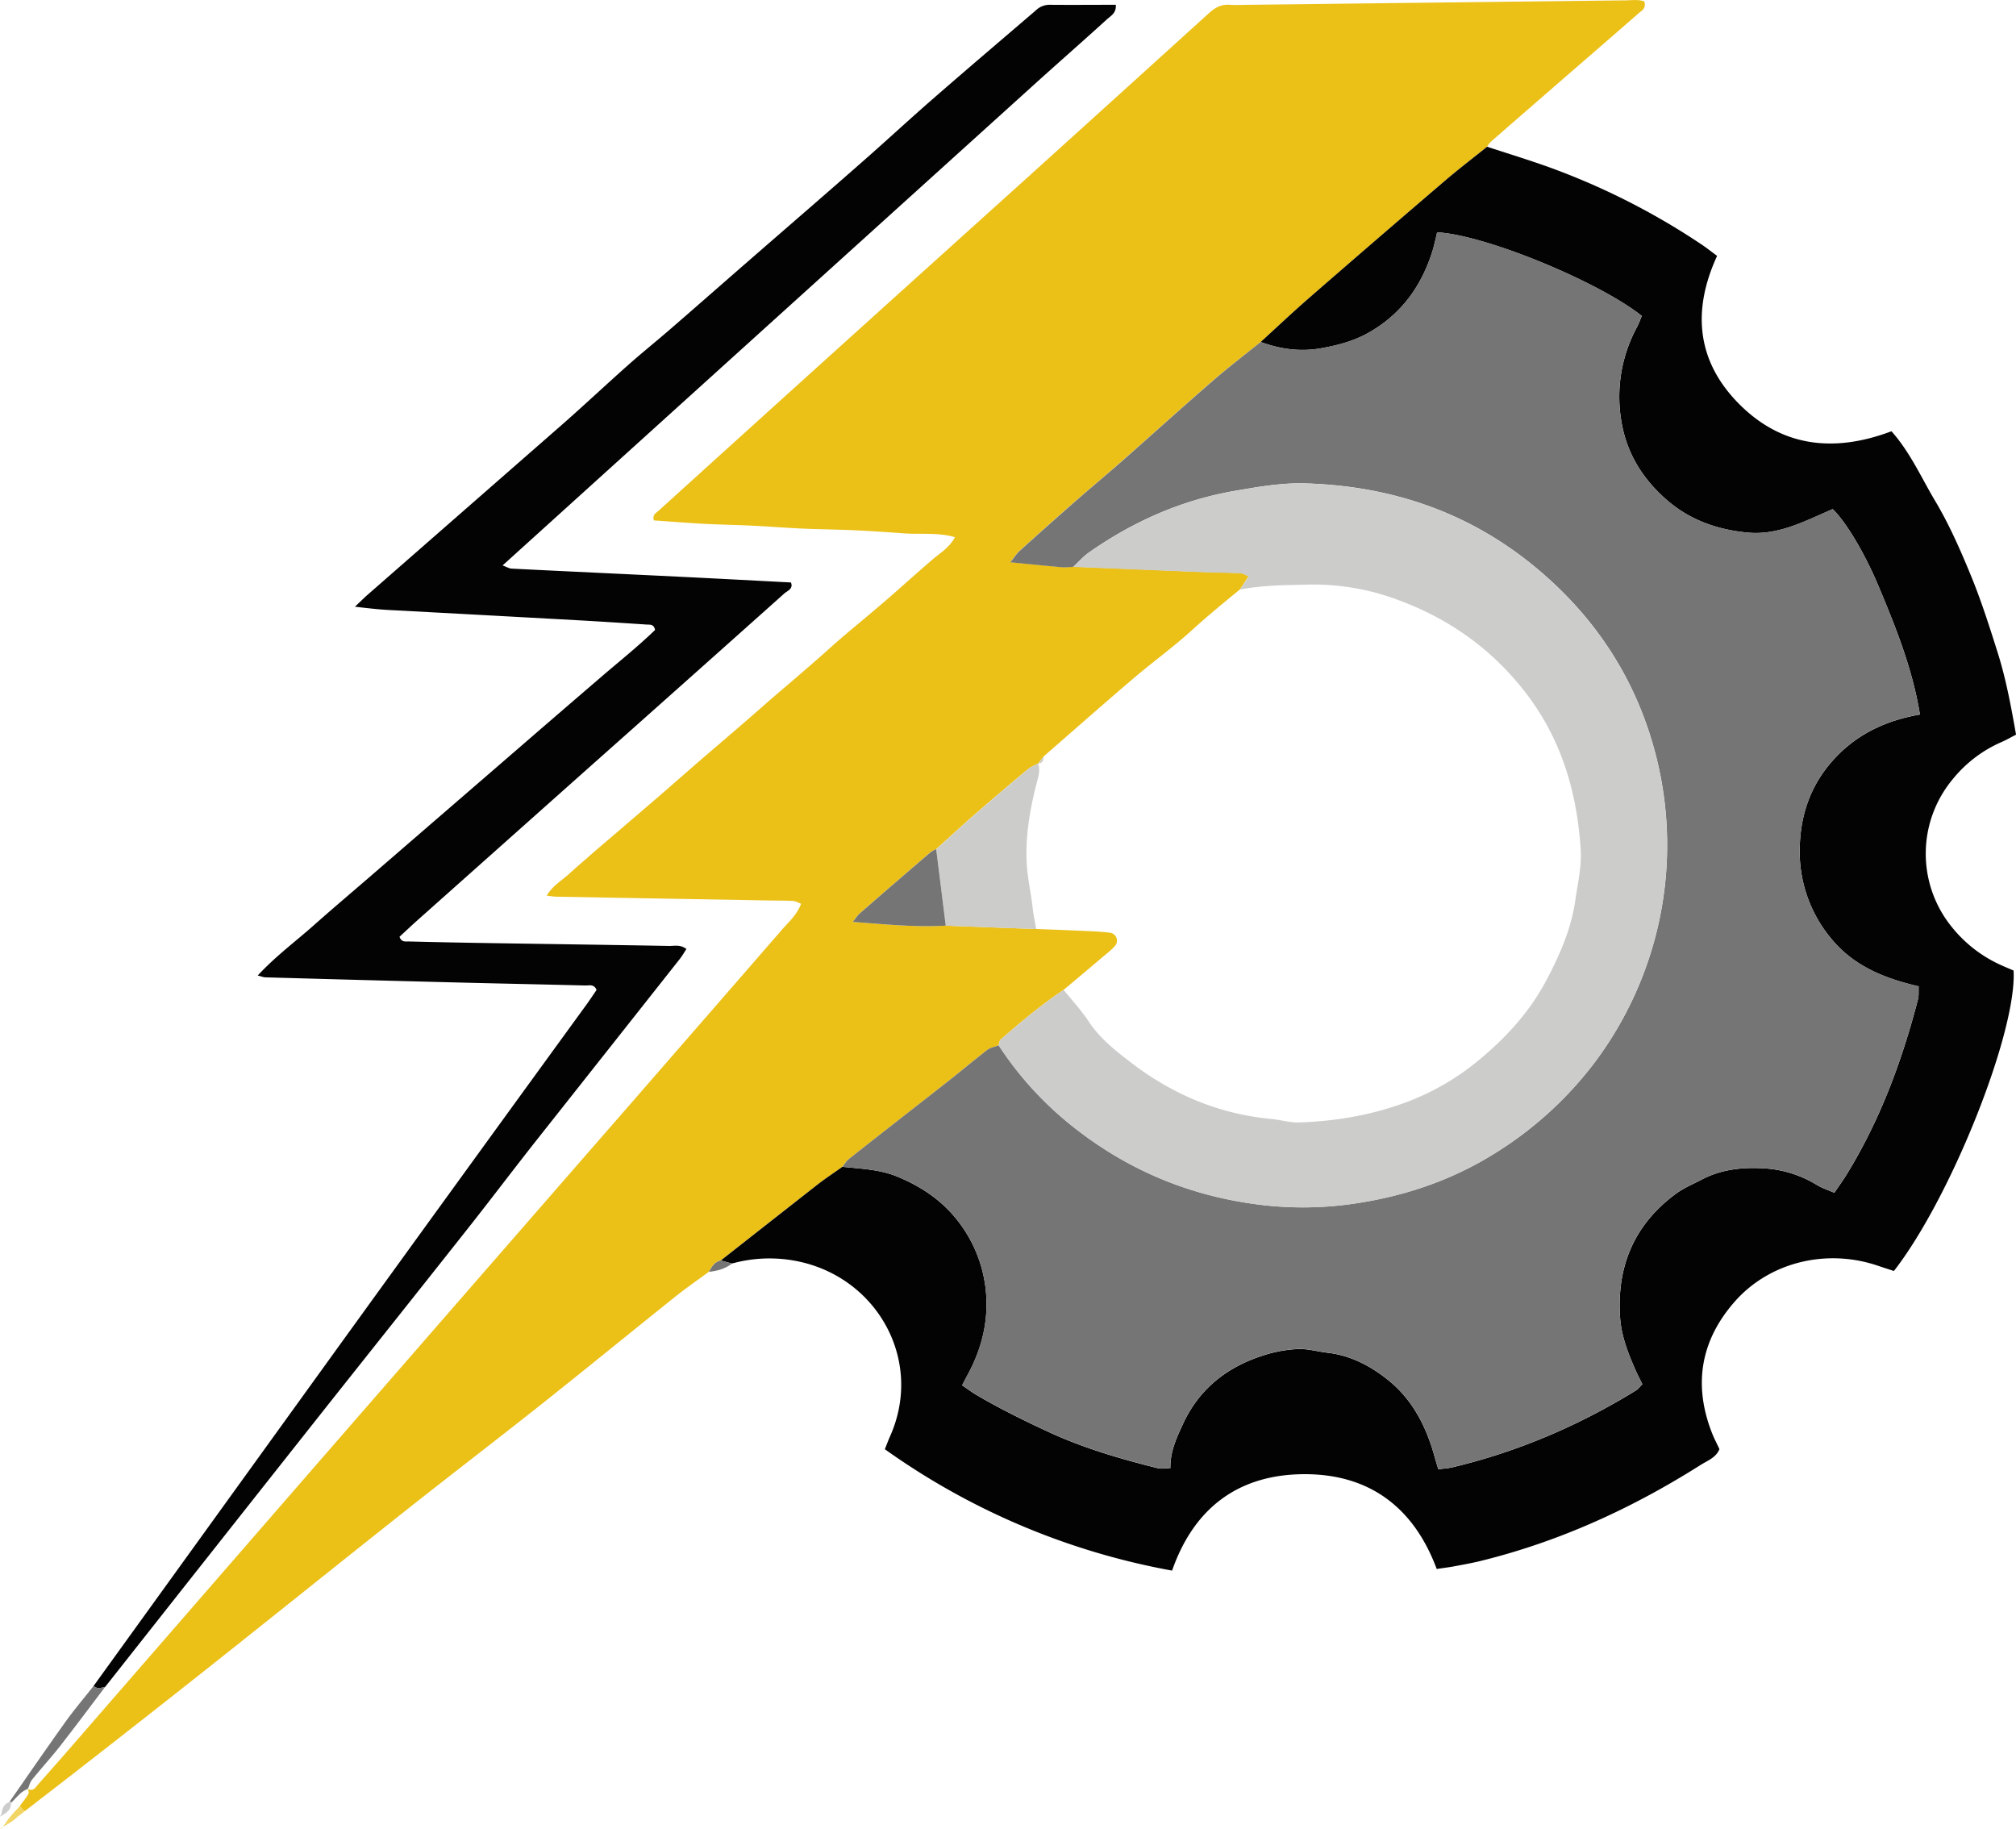<svg id="Livello_1" data-name="Livello 1" xmlns="http://www.w3.org/2000/svg" viewBox="0 0 1224.85 1111.28"><defs><style>.cls-1{fill:#ebc017;}.cls-2{fill:#030303;}.cls-3{fill:#757575;}.cls-4{fill:#cccccb;}.cls-5{fill:#f1d461;}</style></defs><title>vlogo</title><path class="cls-1" d="M42.25,1183.52c1.76-2.42,3.67-4.74,5.21-7.29.49-.81,0-2.22-.08-3.35l-.16.18c3.26,1.75,4.68-1,6.23-2.78q13.78-15.49,27.34-31.18,68.86-79.21,137.69-158.45Q317.55,866.77,416.71,753q44.24-50.82,88.42-101.7c4.13-4.78,9.17-9,11.85-16-1.89-.7-3.31-1.63-4.77-1.71-5.18-.26-10.36-.21-15.55-.3q-64.12-1.14-128.26-2.29c-1.59,0-3.17-.31-6-.61,3.71-6.18,9.06-9.1,13.33-13,4.46-4.08,9.06-8,13.63-12s9.17-7.88,13.76-11.81l13.78-11.81q7.38-6.33,14.74-12.66c4.58-4,9.12-7.95,13.68-11.92s9.11-8,13.69-11.9,9.18-7.87,13.77-11.81,9.17-7.89,13.74-11.85,9.09-8,13.66-11.93,9.2-7.86,13.79-11.8S523.13,490,527.69,486s9-8.06,13.56-12c4.9-4.22,9.91-8.33,14.85-12.5,4.62-3.89,9.25-7.78,13.81-11.73s9.06-8,13.6-12,9.07-8,13.67-11.91S607,419,610.45,412.57c-10.66-3-20.94-1.57-31-2.31s-19.82-1.4-29.74-1.86c-10.35-.48-20.72-.57-31.08-1s-20.68-1.29-31-1.79c-9.92-.48-19.86-.62-29.78-1.15-10.19-.54-20.37-1.38-30.33-2.07-1-3.48,1.33-4.47,2.78-5.79q50.89-46.12,101.85-92.17,60.11-54.28,120.28-108.5Q708.67,145.1,764.82,94.18c3.78-3.43,7.53-5.4,12.68-5.05,4.3.29,8.63,0,13,0q113.38-1.35,226.76-2.68c4.14,0,8.42-.71,12,.64,1.35,4.23-1.46,5.52-3.21,7-16.9,14.8-33.91,29.47-50.87,44.19q-19.56,17-39.08,34a18.89,18.89,0,0,0-2.35,3.07c-8.68,7-17.54,13.76-26,21q-41.62,35.65-83,71.62c-9.7,8.45-19,17.31-28.55,26-9.71,7.82-19.66,15.35-29.08,23.5-18.24,15.83-36.14,32.05-54.28,48-10.35,9.12-20.94,18-31.32,27q-16,14.07-31.87,28.41c-1.78,1.61-3.09,3.73-5.63,6.87,11.67,1.14,21.76,2.18,31.87,3.06a45.05,45.05,0,0,0,6.44-.33q39.2,1.62,78.37,3.21c7.72.31,15.45.35,23.16.7,1.48.07,2.92,1,5.07,1.86l-5.23,8c-9.91,8.1-19.79,16.21-29.27,24.85-11.37,10.35-23.93,19.39-35.65,29.38-18.27,15.58-36.27,31.48-54.38,47.25l-3.32,4.27V550c-2.22,1.24-4.69,2.18-6.6,3.79Q638.12,567.44,622,581.44c-7.76,6.78-15.32,13.79-23,20.7a17.05,17.05,0,0,0-3.41,1.81q-21.6,18.57-43.1,37.27c-1.19,1-2,2.46-4.2,5.1,19.87,1.46,38.1,3.38,56.52,2.27q17.89.67,35.8,1.35,9.55.36,19.11.68c9.45.37,18.9.7,28.35,1.14,5.58.26,11.2.43,16.73,1.16a4.88,4.88,0,0,1,2.91,8,47.11,47.11,0,0,1-5.66,5.16q-12.78,10.81-25.61,21.57c-13.54,9-26,19.5-38.21,30.16-.82.71-.86,2.34-1.26,3.54-2.32.88-5,1.27-6.89,2.71-7.84,6-15.37,12.41-23.14,18.51-20.26,15.93-40.61,31.75-60.86,47.7-1.63,1.28-2.74,3.22-4.1,4.86-5.26,3.76-10.66,7.34-15.76,11.31q-29.11,22.7-58.06,45.57c-3.84.8-5.57,3.82-7.26,6.89-6.93,5.12-14,10-20.75,15.4-26.95,21.55-53.65,43.41-80.69,64.86-27.38,21.72-55.15,42.94-82.55,64.64-38.25,30.28-76.25,60.86-114.47,91.17q-39.52,31.36-79.36,62.35c-12.56,9.84-25.23,19.54-37.85,29.3Z" transform="translate(-30.26 -86.23)"/><path class="cls-2" d="M796.2,294c9.51-8.67,18.85-17.53,28.55-26q41.36-36,83-71.62c8.45-7.25,17.31-14,26-21,12.27,4,24.63,7.8,36.8,12.12a429.56,429.56,0,0,1,93.4,47.18c3.18,2.11,6.17,4.53,9.57,7-15,32.53-12.65,63.05,12.32,88.91,26.25,27.18,58.34,30.95,93.6,17.65,11.33,12.63,18.12,28.19,26.64,42.46s15.39,30,21.76,45.49c6.2,15.14,11.18,30.81,16.11,46.43,5.08,16.06,8.14,32.62,11.19,49.94-3,1.55-5.91,3.23-8.95,4.55a78.15,78.15,0,0,0-29.57,22.58,70.61,70.61,0,0,0-.57,89.65,80.5,80.5,0,0,0,28.17,22.39c3.11,1.5,6.32,2.78,9.42,4.14,2.14,37-38,138-72.71,182.53-2.87-.94-6-1.93-9.17-3-31.34-10.9-66.35-2.61-87.71,21.81-20.6,23.55-25.12,50.39-13.62,79.68,1.26,3.21,2.89,6.27,4.5,9.73-2,5.14-7.26,7-11.37,9.58-41.46,26.26-85.61,46.49-133.4,58.29-5.44,1.35-11,2.33-16.49,3.36-3.35.63-6.74,1-10.51,1.61-14-37.67-41.19-57.83-80.78-57.61s-66.68,20.43-80,58.58a433.55,433.55,0,0,1-174.52-73.75c1.22-3,2.08-5.41,3.11-7.7,19.92-44.47-5.71-93.1-51.18-105.32a85.46,85.46,0,0,0-44.78.2L468.22,852q29-22.8,58.06-45.57c5.1-4,10.5-7.55,15.77-11.31,11.14,1.15,22.46,1.55,33,5.79C590,807,603.12,815.82,613,829a81.85,81.85,0,0,1,16.58,52c-.33,13.77-4.32,27.18-10.92,39.54-1.2,2.24-2.37,4.5-3.85,7.32,3.16,2.13,5.86,4.18,8.77,5.88,14.16,8.31,28.84,15.56,43.76,22.46,21.31,9.87,43.62,16.36,66.25,22,2.24.56,4.77,0,7.76-.06-.13-10.17,3.77-18.35,7.55-26.58,10-21.84,27.31-35.18,49.79-42.14a80,80,0,0,1,20.22-3.59c5.88-.24,11.83,1.55,17.77,2.23,14.2,1.62,26.3,8,37.18,16.78C888.86,937,897,953.41,902,971.71c.63,2.35,1.38,4.67,2.13,7.17,3.28-.44,5.88-.56,8.37-1.15,39.85-9.45,77-25.37,111.83-46.81,1.36-.84,2.34-2.3,3.77-3.75-1.46-3-2.87-5.63-4.07-8.36-4.52-10.29-8.67-20.71-9.45-32.11-2.12-31.18,8.63-56.65,34-75.29,4.8-3.52,10.49-5.85,15.82-8.65,11.44-6,24-7.4,36.43-6.77a69.25,69.25,0,0,1,33.07,10c3.2,2,6.88,3.15,10.84,4.91,2.78-4.12,5.3-7.57,7.52-11.2,20.31-33.06,33.64-69,43.3-106.37.61-2.35.29-4.95.42-7.85-20.64-4.78-39.21-12.21-52.85-28.66a82.37,82.37,0,0,1-19.39-56.2c.49-19,6.34-36.45,19-51.13,14-16.34,32.18-25.36,54-29.15-4.42-27.42-14.52-52.62-25-77.63-8.93-21.38-20.57-40.17-28-47.16-7.93,3.4-15.65,7.14-23.68,10-8.93,3.22-18.32,5.17-27.85,4.27-18-1.68-34.58-7.33-48.52-19.2-14.93-12.7-25-28.54-28.26-48a88.67,88.67,0,0,1,9.43-57.71c1.18-2.2,2-4.6,2.88-6.74-25.6-20.44-94.52-49.14-124.34-50.79-.34,1.5-.68,3.11-1.08,4.72-.51,2.09-1,4.2-1.62,6.26-6.62,21.47-18.85,38.55-38.65,49.86-9.15,5.22-18.91,7.79-29.26,9.62C820,300.08,808.08,298.34,796.2,294Z" transform="translate(-30.26 -86.23)"/><path class="cls-2" d="M87.11,1110.52Q162.55,1006,238,901.47,312,799.11,386.32,696.92c2.25-3.1,4.35-6.3,6.38-9.25-1.52-3.76-4.5-2.66-6.85-2.72-26.77-.68-53.56-1.21-80.34-1.89q-57-1.44-114-3.06c-1.12,0-2.22-.51-4.68-1.11,10.93-11.79,23-20.66,34.09-30.53C232.58,638,244.46,628,256.23,617.8l34.32-29.67,34.33-29.67q17.16-14.84,34.31-29.68,17.65-15.24,35.34-30.44c11.37-9.82,23.17-19.16,33.72-29.39-.72-3.72-3.23-3.15-5.14-3.28-13.79-.92-27.58-1.82-41.39-2.59q-57.54-3.18-115.11-6.25c-6.38-.34-12.71-1.06-20.71-2,3.53-3.33,5.61-5.44,7.84-7.38q59-51.63,118-103.24c13.6-11.94,26.79-24.35,40.32-36.36,8.38-7.43,17.12-14.44,25.59-21.78,15.93-13.81,31.77-27.73,47.68-41.58C508.11,224.64,531,204.92,553.63,185,568.51,172,583,158.48,598,145.47c20.43-17.81,41.1-35.35,61.67-53a11.85,11.85,0,0,1,8.13-3.33c13.29.12,26.59,0,40.36,0,.49,5-3.07,6.75-5.33,8.8-15,13.65-30.29,27-45.35,40.65q-156.72,141.72-313.4,283.5l-8.48,7.67c2.61.94,4,1.86,5.53,1.93,34.09,1.7,68.18,3.27,102.27,4.94,22.44,1.09,44.86,2.3,67.41,3.47,1.6,3.94-2.17,5-4.15,6.8q-60.44,54-121,107.79Q334.79,600,284,645.22c-3.78,3.36-7.44,6.86-11,10.12,1.17,3.47,3.66,2.82,5.59,2.86q24.62.62,49.25,1c36.29.57,72.59,1.06,108.88,1.72,3.29.05,6.9-1,10.58,1.88-1.36,2.07-2.56,4.2-4.06,6.09q-43.79,55.43-87.61,110.81c-14.12,17.92-27.85,36.13-42,54-30.52,38.64-61.24,77.12-91.8,115.73Q159.1,1028.75,96.5,1108.12L94.22,1111l0,.07C91.76,1111.65,89.33,1112.56,87.11,1110.52Z" transform="translate(-30.26 -86.23)"/><path class="cls-3" d="M87.11,1110.52c2.22,2,4.65,1.13,7.06.5-9,11.92-18,23.94-27.16,35.72-5.55,7.09-11.64,13.74-17.3,20.74-1.24,1.53-1.68,3.7-2.49,5.58l.16-.18a23.33,23.33,0,0,0-4.16,2.42c-2.23,2-4.21,4.21-6.3,6.34l-.15-.87-.84.27c11.28-16.16,22.41-32.41,33.88-48.43C75.25,1125,81.33,1117.87,87.11,1110.52Z" transform="translate(-30.26 -86.23)"/><path class="cls-3" d="M468.22,852l6.75,1.92c-4.14,3.16-8.92,4.47-14,5C462.65,855.82,464.38,852.8,468.22,852Z" transform="translate(-30.26 -86.23)"/><path class="cls-4" d="M36.92,1181.64c.26,3.68-2.21,5.53-4.87,7.25l-.86-.85c.41-3.14,1.43-5.86,4.76-7l.82-.27Z" transform="translate(-30.26 -86.23)"/><path class="cls-5" d="M42.25,1183.52l3,3.09-4.53,3.55-2.21-2.59Z" transform="translate(-30.26 -86.23)"/><path class="cls-3" d="M94.22,1111l2.28-2.83Z" transform="translate(-30.26 -86.23)"/><path class="cls-4" d="M32.05,1188.89l-1.79,1c.32-.62.63-1.24.94-1.87Z" transform="translate(-30.26 -86.23)"/><path class="cls-5" d="M40.76,1190.16l-2.66,2.22-1.94-2c.79-.94,1.59-1.87,2.39-2.81Z" transform="translate(-30.26 -86.23)"/><path class="cls-5" d="M38.1,1192.38l-3.1,2-1.06-1.06,2.22-3Z" transform="translate(-30.26 -86.23)"/><path class="cls-5" d="M35,1194.42l-3.35,1.79.19.19,2.1-3C34.3,1193.71,34.65,1194.06,35,1194.42Z" transform="translate(-30.26 -86.23)"/><path class="cls-5" d="M31.65,1196.21l-1,1.31c.05-.26,0-.62.18-.73a3.85,3.85,0,0,1,1-.39Z" transform="translate(-30.26 -86.23)"/><path class="cls-3" d="M796.2,294c11.88,4.31,23.8,6.05,36.58,3.79,10.35-1.83,20.11-4.4,29.26-9.62,19.8-11.31,32-28.39,38.65-49.86.63-2.06,1.11-4.17,1.62-6.26.4-1.61.74-3.22,1.08-4.72,29.82,1.65,98.74,30.35,124.34,50.79-.9,2.14-1.7,4.54-2.88,6.74a88.67,88.67,0,0,0-9.43,57.71c3.25,19.5,13.33,35.34,28.26,48,13.94,11.87,30.55,17.52,48.52,19.2,9.53.9,18.92-1,27.85-4.27,8-2.9,15.75-6.64,23.68-10,7.43,7,19.07,25.78,28,47.16,10.46,25,20.56,50.21,25,77.63-21.82,3.79-40,12.81-54,29.15-12.61,14.68-18.46,32.17-19,51.13a82.37,82.37,0,0,0,19.39,56.2c13.64,16.45,32.21,23.88,52.85,28.66-.13,2.9.19,5.5-.42,7.85-9.66,37.39-23,73.31-43.3,106.37-2.22,3.63-4.74,7.08-7.52,11.2-4-1.76-7.64-3-10.84-4.91a69.25,69.25,0,0,0-33.07-10c-12.45-.63-25,.77-36.43,6.77-5.33,2.8-11,5.13-15.82,8.65-25.42,18.64-36.17,44.11-34,75.29.78,11.4,4.93,21.82,9.45,32.11,1.2,2.73,2.61,5.37,4.07,8.36-1.43,1.45-2.41,2.91-3.77,3.75-34.83,21.44-72,37.36-111.83,46.81-2.49.59-5.09.71-8.37,1.15-.75-2.5-1.5-4.82-2.13-7.17-4.94-18.3-13.11-34.73-28.15-46.89-10.88-8.79-23-15.16-37.18-16.78-5.94-.68-11.89-2.47-17.77-2.23a80,80,0,0,0-20.22,3.59c-22.48,7-39.78,20.3-49.79,42.14-3.78,8.23-7.68,16.41-7.55,26.58-3,.06-5.52.62-7.76.06-22.63-5.65-44.94-12.14-66.25-22-14.92-6.9-29.6-14.15-43.76-22.46-2.91-1.7-5.61-3.75-8.77-5.88,1.48-2.82,2.65-5.08,3.85-7.32,6.6-12.36,10.59-25.77,10.92-39.54A81.85,81.85,0,0,0,613,829c-9.84-13.19-22.92-22-37.94-28.1-10.51-4.24-21.83-4.64-33-5.79,1.35-1.64,2.46-3.58,4.09-4.86,20.25-16,40.6-31.77,60.86-47.7,7.77-6.1,15.3-12.5,23.14-18.51,1.88-1.44,4.57-1.83,6.89-2.71a207.33,207.33,0,0,0,44.27,48.71c34.52,27.61,73.73,43.69,118,48.51A213.21,213.21,0,0,0,856,817c29.17-4.6,56.84-14.12,82.15-29.89a223.75,223.75,0,0,0,60.2-54.37,220,220,0,0,0,38.31-186.29c-11.92-47.76-38-87-76-117.61-40-32.21-86.56-47.53-137.74-48.95-14.29-.39-28.33,2.13-42.35,4.54-32.47,5.59-61.82,18.62-88.7,37.43-3.48,2.44-6.34,5.78-9.49,8.71a45.05,45.05,0,0,1-6.44.33c-10.11-.88-20.2-1.92-31.87-3.06,2.54-3.14,3.85-5.26,5.63-6.87q15.83-14.31,31.87-28.41c10.38-9.09,21-17.93,31.32-27,18.14-16,36-32.18,54.28-48C776.54,309.38,786.49,301.85,796.2,294Z" transform="translate(-30.26 -86.23)"/><path class="cls-4" d="M676.5,687.64c5.1,6.35,10.71,12.36,15.18,19.12,6.82,10.35,16.33,17.82,25.85,25.11,25.15,19.27,53.41,31.22,85.21,34.18,5.55.52,11.08,2.27,16.58,2.1,21.59-.67,42.74-4.17,63.18-11.49a151.8,151.8,0,0,0,44.87-25.24c16.81-13.69,31.54-29.4,41.92-48.75,8.39-15.66,15.54-31.79,18.09-49.54,1.47-10.19,3.89-20.56,3.25-30.69-2.22-35-11.76-67.49-33.84-95.87-20.52-26.37-46.41-44.61-77.51-56a146,146,0,0,0-54.43-9.17c-13.79.35-27.55.34-41.15,3l5.23-8c-2.15-.82-3.59-1.79-5.07-1.86-7.71-.35-15.44-.39-23.16-.7q-39.18-1.55-78.37-3.21c3.15-2.93,6-6.27,9.49-8.71,26.88-18.81,56.23-31.84,88.7-37.43,14-2.41,28.06-4.93,42.35-4.54,51.18,1.42,97.77,16.74,137.74,48.95,38,30.66,64.09,69.85,76,117.61a220,220,0,0,1-38.31,186.29,223.75,223.75,0,0,1-60.2,54.37c-25.31,15.77-53,25.29-82.15,29.89a213.21,213.21,0,0,1-56.65,1.53c-44.28-4.82-83.49-20.9-118-48.51A207.33,207.33,0,0,1,637,721.34c.4-1.2.44-2.83,1.26-3.54C650.55,707.14,663,696.67,676.5,687.64Z" transform="translate(-30.26 -86.23)"/><path class="cls-4" d="M661.07,550c1.39,4.37-.06,8.39-1.14,12.62-3.81,15-6.47,30.21-6,45.93.28,10,2.7,19.58,3.76,29.4.46,4.26,1.4,8.48,2.12,12.71q-9.56-.33-19.11-.68-17.91-.66-35.8-1.35-2.91-23.22-5.81-46.45c7.65-6.91,15.21-13.92,23-20.7q16.08-14,32.44-27.69C656.38,552.14,658.85,551.2,661.07,550Z" transform="translate(-30.26 -86.23)"/><path class="cls-3" d="M599.06,602.14q2.91,23.24,5.81,46.45c-18.42,1.11-36.65-.81-56.52-2.27,2.15-2.64,3-4.07,4.2-5.1Q574,622.52,595.65,604A17.05,17.05,0,0,1,599.06,602.14Z" transform="translate(-30.26 -86.23)"/><path class="cls-4" d="M664.4,545.86c-.12,2.19-.62,4.08-3.32,4.27Z" transform="translate(-30.26 -86.23)"/></svg>